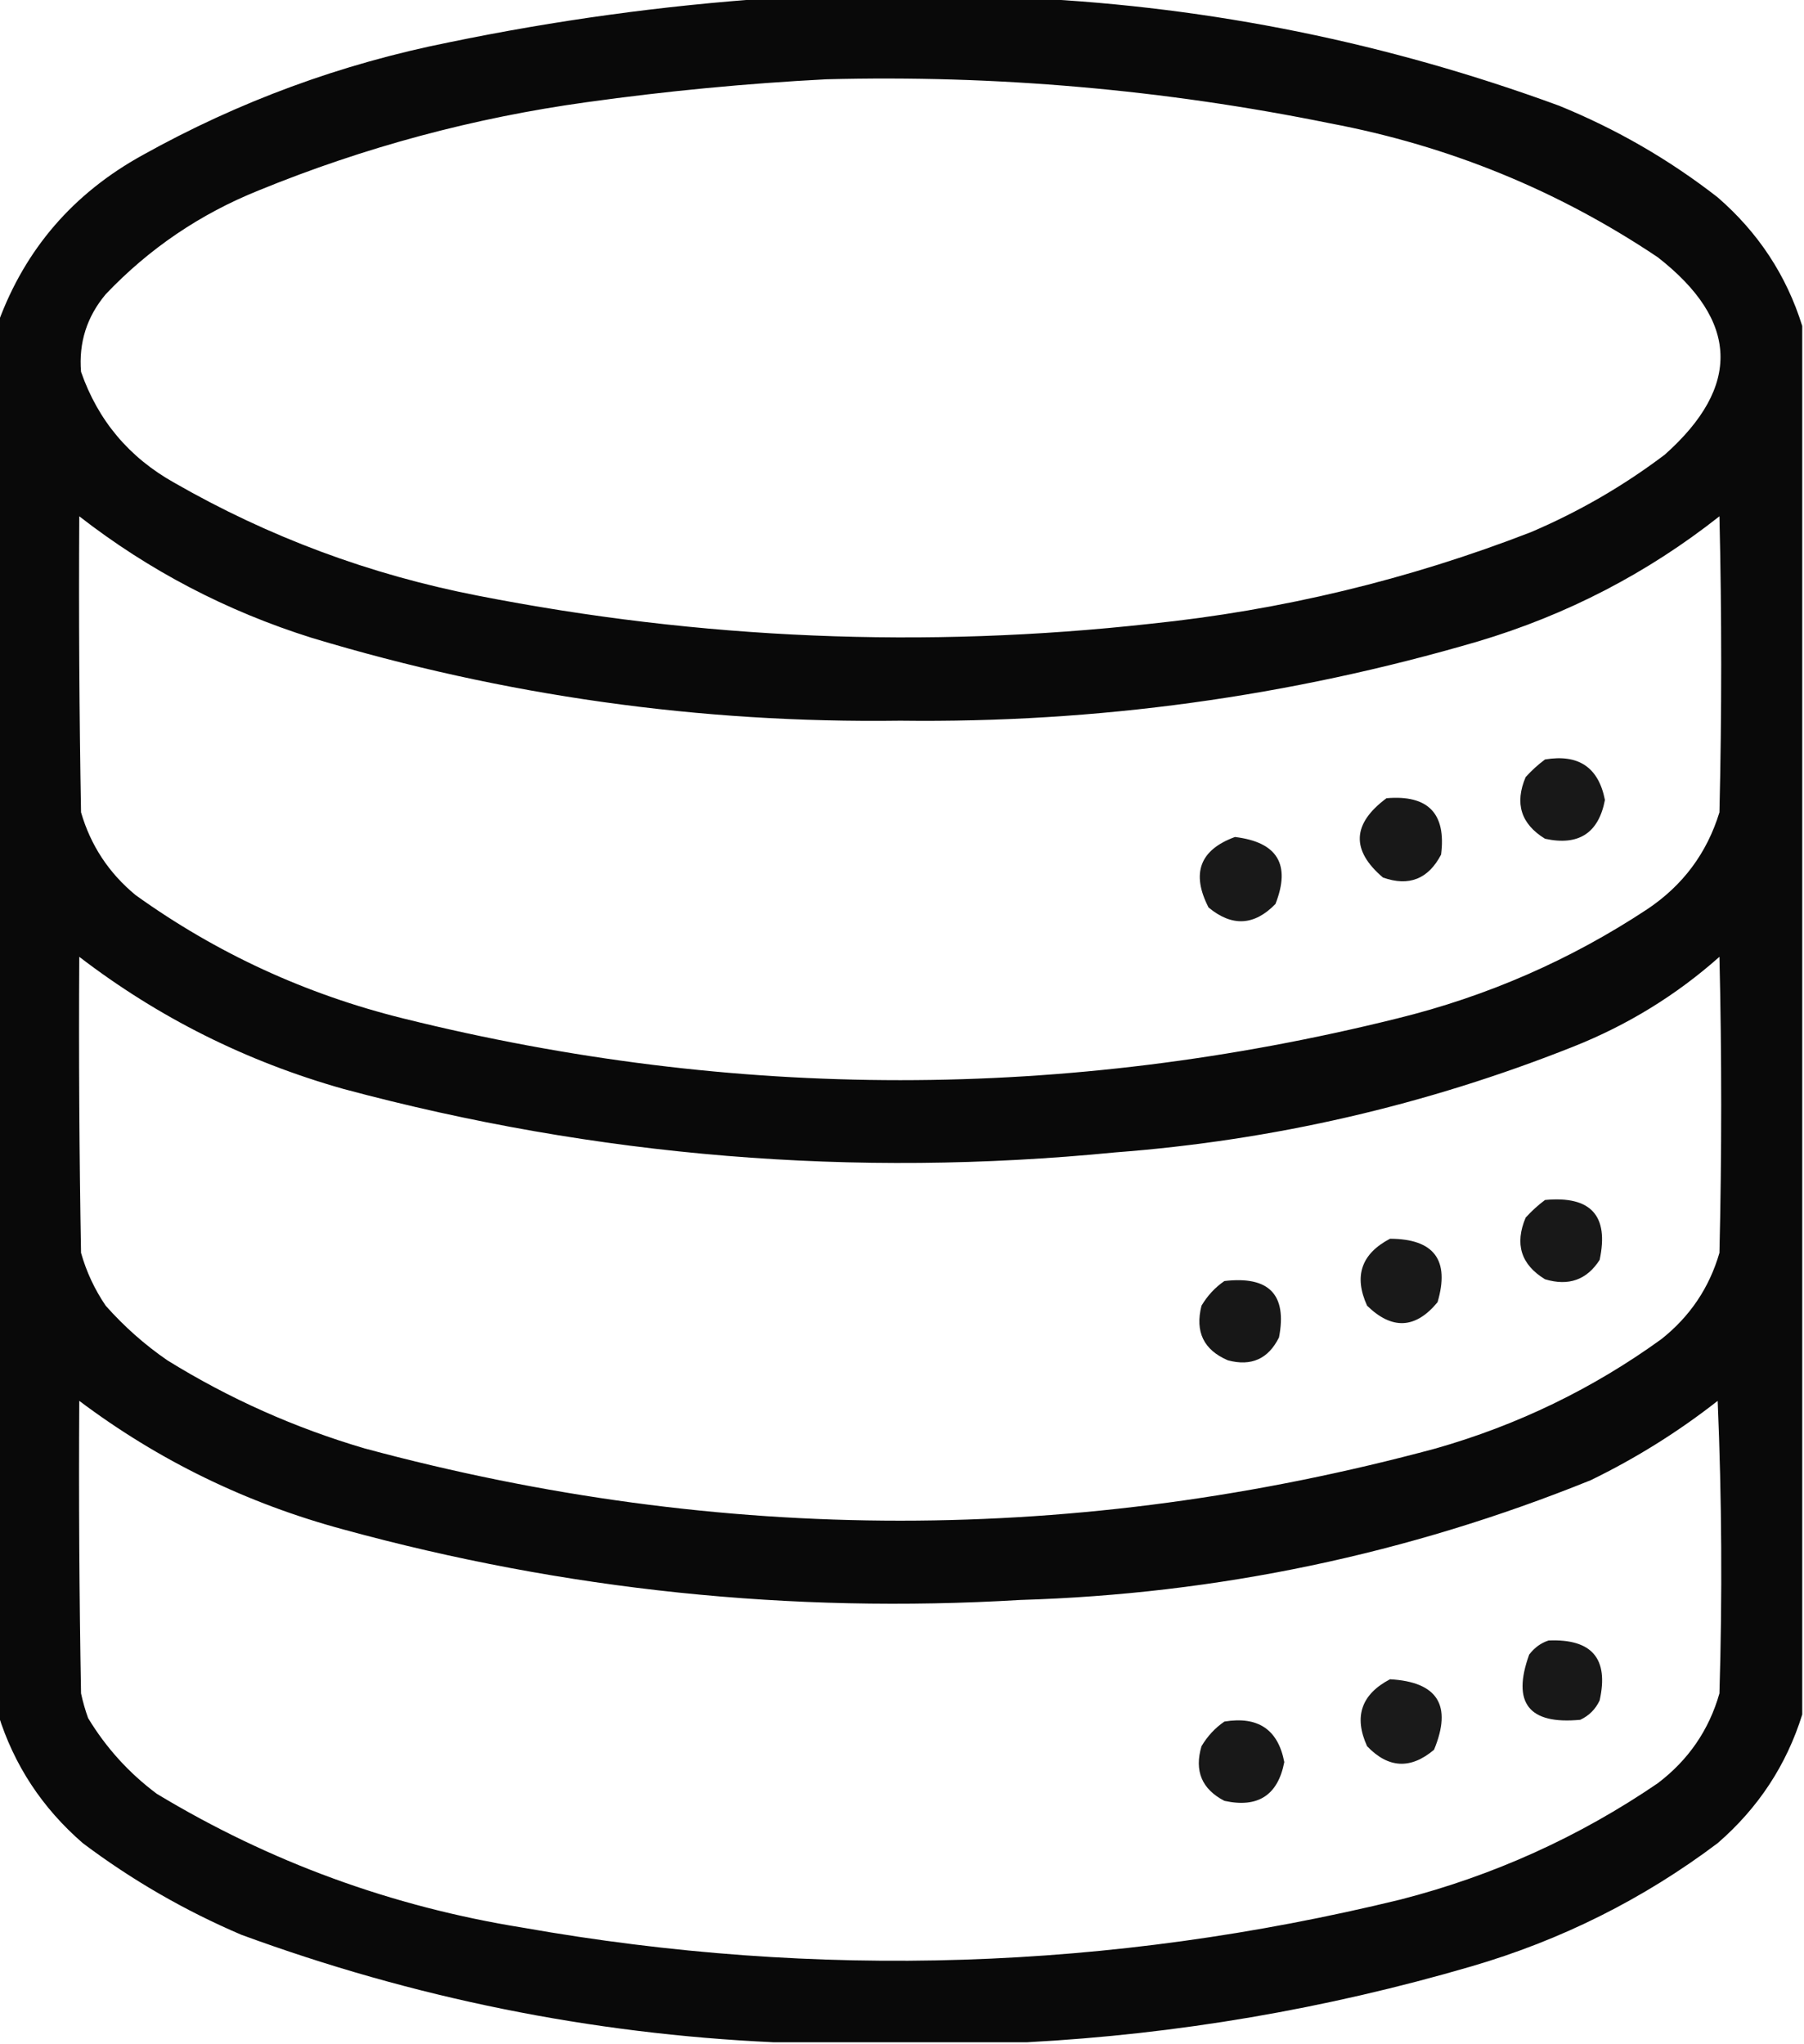 <?xml version="1.0" encoding="UTF-8"?>
<!DOCTYPE svg PUBLIC "-//W3C//DTD SVG 1.1//EN" "http://www.w3.org/Graphics/SVG/1.1/DTD/svg11.dtd">
<svg xmlns="http://www.w3.org/2000/svg" version="1.1" width="512px" height="580px" style="shape-rendering:geometricPrecision; text-rendering:geometricPrecision; image-rendering:optimizeQuality; fill-rule:evenodd; clip-rule:evenodd" xmlns:xlink="http://www.w3.org/1999/xlink">
<g><path style="opacity:0.961" fill="#000000" d="M 218.5,-0.5 C 243.167,-0.5 267.833,-0.5 292.5,-0.5C 343.942,2.022 393.942,12.189 442.5,30C 458.773,36.637 473.773,45.304 487.5,56C 499.034,65.998 507.034,78.165 511.5,92.5C 511.5,223.833 511.5,355.167 511.5,486.5C 507.034,500.835 499.034,513.002 487.5,523C 466.398,538.884 443.065,550.551 417.5,558C 376.191,570.051 334.191,577.218 291.5,579.5C 267.5,579.5 243.5,579.5 219.5,579.5C 167.71,577.108 117.376,566.942 68.5,549C 52.388,542.115 37.388,533.449 23.5,523C 11.966,513.002 3.966,500.835 -0.5,486.5C -0.5,354.833 -0.5,223.167 -0.5,91.5C 7.147,70.671 20.814,54.838 40.5,44C 67.775,28.795 96.775,18.129 127.5,12C 157.699,5.769 188.033,1.602 218.5,-0.5 Z M 234.5,22.5 C 282.652,21.242 330.319,25.409 377.5,35C 411.207,41.364 442.207,54.03 470.5,73C 493.554,90.992 494.221,109.659 472.5,129C 460.783,137.862 448.116,145.196 434.5,151C 399.688,164.497 363.688,173.163 326.5,177C 262.493,184.094 198.826,181.427 135.5,169C 104.994,163.056 76.327,152.39 49.5,137C 36.645,129.817 27.812,119.317 23,105.5C 22.318,97.212 24.652,89.878 30,83.5C 42.311,70.537 56.811,60.704 73.5,54C 103.427,41.768 134.427,33.434 166.5,29C 189.227,25.832 211.894,23.665 234.5,22.5 Z M 22.5,146.5 C 42.297,161.902 64.297,173.402 88.5,181C 142.933,197.429 198.599,205.263 255.5,204.5C 311.313,205.19 365.98,197.69 419.5,182C 444.706,174.482 467.54,162.649 488,146.5C 488.667,174.5 488.667,202.5 488,230.5C 484.457,242.072 477.624,251.238 467.5,258C 445.7,272.395 422.033,282.728 396.5,289C 302.5,312.333 208.5,312.333 114.5,289C 86.807,282.149 61.474,270.483 38.5,254C 30.905,247.744 25.738,239.91 23,230.5C 22.5,202.502 22.333,174.502 22.5,146.5 Z M 22.5,271.5 C 44.963,288.731 69.963,301.231 97.5,309C 169.37,328.295 242.37,334.295 316.5,327C 361.394,323.609 404.727,313.609 446.5,297C 461.92,290.879 475.753,282.379 488,271.5C 488.667,299.5 488.667,327.5 488,355.5C 485.129,365.4 479.629,373.567 471.5,380C 452.064,394.05 430.731,404.383 407.5,411C 306.168,438.333 204.835,438.333 103.5,411C 83.679,405.174 65.012,396.841 47.5,386C 41.072,381.577 35.239,376.41 30,370.5C 26.858,365.882 24.524,360.882 23,355.5C 22.5,327.502 22.333,299.502 22.5,271.5 Z M 22.5,397.5 C 44.994,414.411 69.994,426.578 97.5,434C 160.366,451.207 224.366,457.874 289.5,454C 345.582,452.322 399.582,440.989 451.5,420C 464.341,413.751 476.341,406.251 487.5,397.5C 488.667,425.161 488.833,452.827 488,480.5C 485.047,490.884 479.214,499.384 470.5,506C 448.175,521.229 423.842,532.229 397.5,539C 315.081,559.097 232.081,561.764 148.5,547C 111.273,541.038 76.606,528.372 44.5,509C 36.579,503.081 30.079,495.914 25,487.5C 24.178,485.212 23.511,482.878 23,480.5C 22.5,452.835 22.333,425.169 22.5,397.5 Z"/></g>
<g><path style="opacity:0.903" fill="#000000" d="M 438.5,215.5 C 448.027,213.914 453.693,217.747 455.5,227C 453.698,236.411 448.032,240.078 438.5,238C 431.657,233.8 429.824,227.967 433,220.5C 434.73,218.598 436.563,216.931 438.5,215.5 Z"/></g>
<g><path style="opacity:0.905" fill="#000000" d="M 393.5,226.5 C 405.32,225.486 410.487,230.819 409,242.5C 405.363,249.449 399.863,251.616 392.5,249C 383.408,241.259 383.741,233.759 393.5,226.5 Z"/></g>
<g><path style="opacity:0.902" fill="#000000" d="M 350.5,237.5 C 362.559,238.96 366.392,245.293 362,256.5C 355.991,262.691 349.658,263.024 343,257.5C 338.027,247.807 340.527,241.14 350.5,237.5 Z"/></g>
<g><path style="opacity:0.903" fill="#000000" d="M 438.5,340.5 C 451.52,339.267 456.687,344.934 454,357.5C 450.364,363.177 445.197,365.01 438.5,363C 431.67,358.839 429.836,353.005 433,345.5C 434.73,343.598 436.563,341.931 438.5,340.5 Z"/></g>
<g><path style="opacity:0.9" fill="#000000" d="M 394.5,351.5 C 407.015,351.538 411.515,357.538 408,369.5C 401.757,377.076 395.09,377.41 388,370.5C 384.18,362.114 386.346,355.78 394.5,351.5 Z"/></g>
<g><path style="opacity:0.909" fill="#000000" d="M 347.5,363.5 C 360.175,362.003 365.341,367.336 363,379.5C 359.96,385.603 355.126,387.769 348.5,386C 341.622,383.065 339.122,377.898 341,370.5C 342.694,367.642 344.861,365.309 347.5,363.5 Z"/></g>
<g><path style="opacity:0.905" fill="#000000" d="M 439.5,465.5 C 451.819,464.977 456.653,470.643 454,482.5C 452.833,485 451,486.833 448.5,488C 433.883,489.39 429.05,483.223 434,469.5C 435.5,467.531 437.333,466.198 439.5,465.5 Z"/></g>
<g><path style="opacity:0.898" fill="#000000" d="M 394.5,476.5 C 408.042,477.244 412.208,483.911 407,496.5C 400.349,502.113 394.016,501.78 388,495.5C 384.18,487.114 386.346,480.78 394.5,476.5 Z"/></g>
<g><path style="opacity:0.905" fill="#000000" d="M 347.5,488.5 C 357.065,486.929 362.732,490.762 364.5,500C 362.679,509.419 357.012,513.086 347.5,511C 341.092,507.677 338.925,502.511 341,495.5C 342.694,492.642 344.861,490.309 347.5,488.5 Z"/></g>
</svg>
